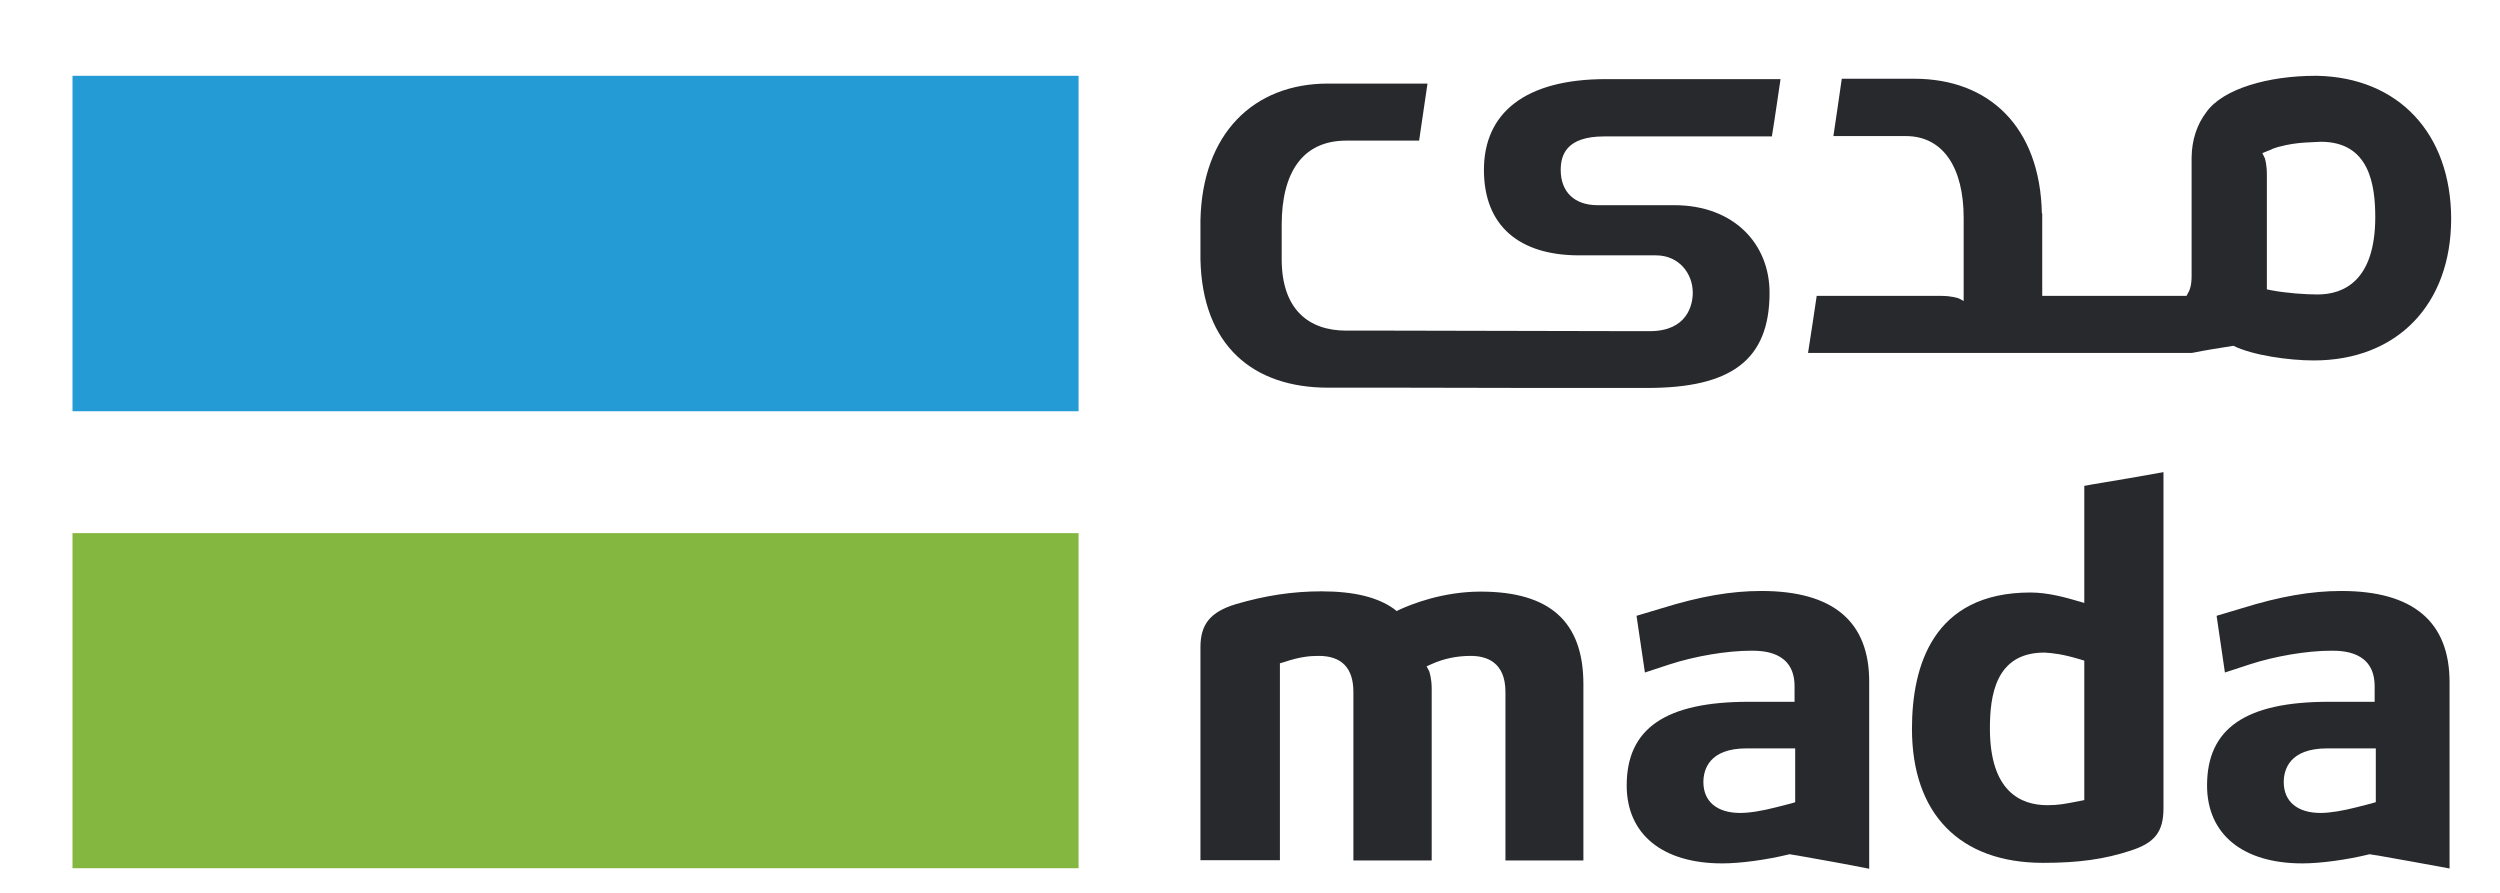<svg width="28" height="10" viewBox="0 0 28 10" fill="none" xmlns="http://www.w3.org/2000/svg">
<g id="Mada">
<path id="Vector" d="M12.08 5.971H0.812V9.724H12.08V5.971Z" fill="#84B740"/>
<path id="Vector_2" d="M12.08 0.849H0.812V4.606H12.08V0.849Z" fill="#259BD6"/>
<path id="Vector_3" d="M23.344 8.961L23.294 8.971C23.12 9.005 23.057 9.018 22.93 9.018C22.635 9.018 22.287 8.868 22.287 8.159C22.287 7.794 22.348 7.309 22.896 7.309H22.899C22.993 7.315 23.1 7.325 23.301 7.386L23.344 7.399V8.961ZM23.435 5.425L23.344 5.442V6.753L23.264 6.73L23.241 6.723C23.15 6.697 22.943 6.636 22.742 6.636C21.645 6.636 21.414 7.466 21.414 8.162C21.414 9.115 21.949 9.664 22.883 9.664C23.277 9.664 23.569 9.624 23.863 9.527C24.134 9.44 24.231 9.316 24.231 9.052V5.288C23.97 5.335 23.699 5.382 23.435 5.425Z" fill="#27292D"/>
<path id="Vector_4" d="M26.609 8.984L26.562 8.998L26.395 9.041C26.238 9.081 26.097 9.105 25.99 9.105C25.732 9.105 25.578 8.978 25.578 8.76C25.578 8.62 25.642 8.382 26.064 8.382H26.609V8.984ZM26.224 6.619C25.886 6.619 25.538 6.679 25.107 6.813L24.826 6.897L24.919 7.532L25.194 7.442C25.482 7.348 25.84 7.288 26.107 7.288C26.228 7.288 26.596 7.288 26.596 7.686V7.86H26.084C25.15 7.86 24.719 8.158 24.719 8.797C24.719 9.342 25.117 9.67 25.786 9.67C25.993 9.67 26.281 9.63 26.529 9.57L26.542 9.567L26.555 9.57L26.639 9.583C26.9 9.63 27.171 9.677 27.435 9.727V7.64C27.435 6.964 27.027 6.619 26.224 6.619Z" fill="#27292D"/>
<path id="Vector_5" d="M20.109 8.984L20.062 8.998L19.895 9.041C19.738 9.081 19.6 9.105 19.49 9.105C19.232 9.105 19.078 8.978 19.078 8.76C19.078 8.62 19.142 8.382 19.56 8.382H20.106V8.984H20.109ZM19.728 6.619C19.386 6.619 19.042 6.679 18.61 6.813L18.329 6.897L18.423 7.532L18.697 7.442C18.985 7.348 19.343 7.288 19.61 7.288C19.731 7.288 20.099 7.288 20.099 7.686V7.86H19.587C18.654 7.86 18.219 8.158 18.219 8.797C18.219 9.342 18.617 9.67 19.289 9.67C19.497 9.67 19.784 9.63 20.032 9.57L20.045 9.567L20.059 9.57L20.139 9.583C20.403 9.63 20.671 9.677 20.935 9.73V7.643C20.939 6.96 20.53 6.619 19.728 6.619Z" fill="#27292D"/>
<path id="Vector_6" d="M16.583 6.626C16.159 6.626 15.807 6.767 15.677 6.827L15.643 6.844L15.613 6.82C15.432 6.69 15.168 6.623 14.8 6.623C14.476 6.623 14.171 6.67 13.84 6.767C13.556 6.854 13.445 6.991 13.445 7.249V9.634H14.335V7.429L14.379 7.416C14.559 7.356 14.666 7.346 14.77 7.346C15.028 7.346 15.158 7.483 15.158 7.75V9.637H16.035V7.714C16.035 7.6 16.011 7.533 16.008 7.52L15.978 7.463L16.038 7.436C16.172 7.376 16.319 7.346 16.473 7.346C16.65 7.346 16.861 7.416 16.861 7.75V9.637H17.734V7.663C17.734 6.964 17.36 6.626 16.583 6.626Z" fill="#27292D"/>
<path id="Vector_7" d="M25.957 3.298C25.827 3.298 25.61 3.284 25.439 3.251L25.389 3.241V1.953C25.389 1.846 25.369 1.779 25.365 1.769L25.338 1.715L25.395 1.692C25.409 1.685 25.422 1.682 25.439 1.675L25.449 1.668C25.469 1.662 25.489 1.655 25.509 1.648C25.519 1.645 25.526 1.642 25.533 1.642C25.73 1.588 25.911 1.595 25.991 1.588H25.994C26.54 1.588 26.603 2.073 26.603 2.438C26.6 3.147 26.248 3.298 25.957 3.298ZM25.954 0.849C25.947 0.849 25.937 0.849 25.931 0.849C25.419 0.849 24.894 0.989 24.706 1.263C24.606 1.397 24.549 1.565 24.546 1.762V3.09C24.546 3.204 24.522 3.247 24.519 3.257L24.489 3.314H22.873V2.391H22.869C22.849 1.417 22.274 0.882 21.441 0.882H21.344H20.628C20.595 1.12 20.568 1.287 20.534 1.524H21.344C21.769 1.524 21.993 1.886 21.993 2.441V3.371L21.936 3.341C21.926 3.338 21.856 3.314 21.745 3.314H20.347C20.32 3.492 20.287 3.722 20.25 3.953H24.549C24.696 3.923 24.867 3.896 25.014 3.873C25.232 3.98 25.636 4.037 25.914 4.037C26.847 4.037 27.453 3.411 27.453 2.448C27.45 1.494 26.864 0.869 25.954 0.849Z" fill="#27292D"/>
<path id="Vector_8" d="M18.41 4.345H18.45C19.384 4.345 19.819 4.037 19.819 3.278C19.819 2.732 19.42 2.298 18.751 2.298H17.892C17.634 2.298 17.48 2.15 17.48 1.903C17.48 1.736 17.544 1.528 17.965 1.528H19.845C19.885 1.284 19.905 1.13 19.942 0.886H17.988C17.078 0.886 16.62 1.267 16.62 1.903C16.62 2.532 17.018 2.86 17.687 2.86H18.547C18.805 2.86 18.959 3.064 18.959 3.278C18.959 3.418 18.895 3.709 18.477 3.709H18.333L15.58 3.703H15.078C14.653 3.703 14.355 3.462 14.355 2.903V2.518C14.355 1.936 14.586 1.575 15.078 1.575H15.894C15.931 1.327 15.954 1.17 15.988 0.936H14.971H14.874C14.041 0.936 13.465 1.495 13.445 2.468V2.505V2.903C13.465 3.877 14.041 4.342 14.874 4.342H14.971H15.687L17.179 4.345H18.069H18.41Z" fill="#27292D"/>
</g>
</svg>
